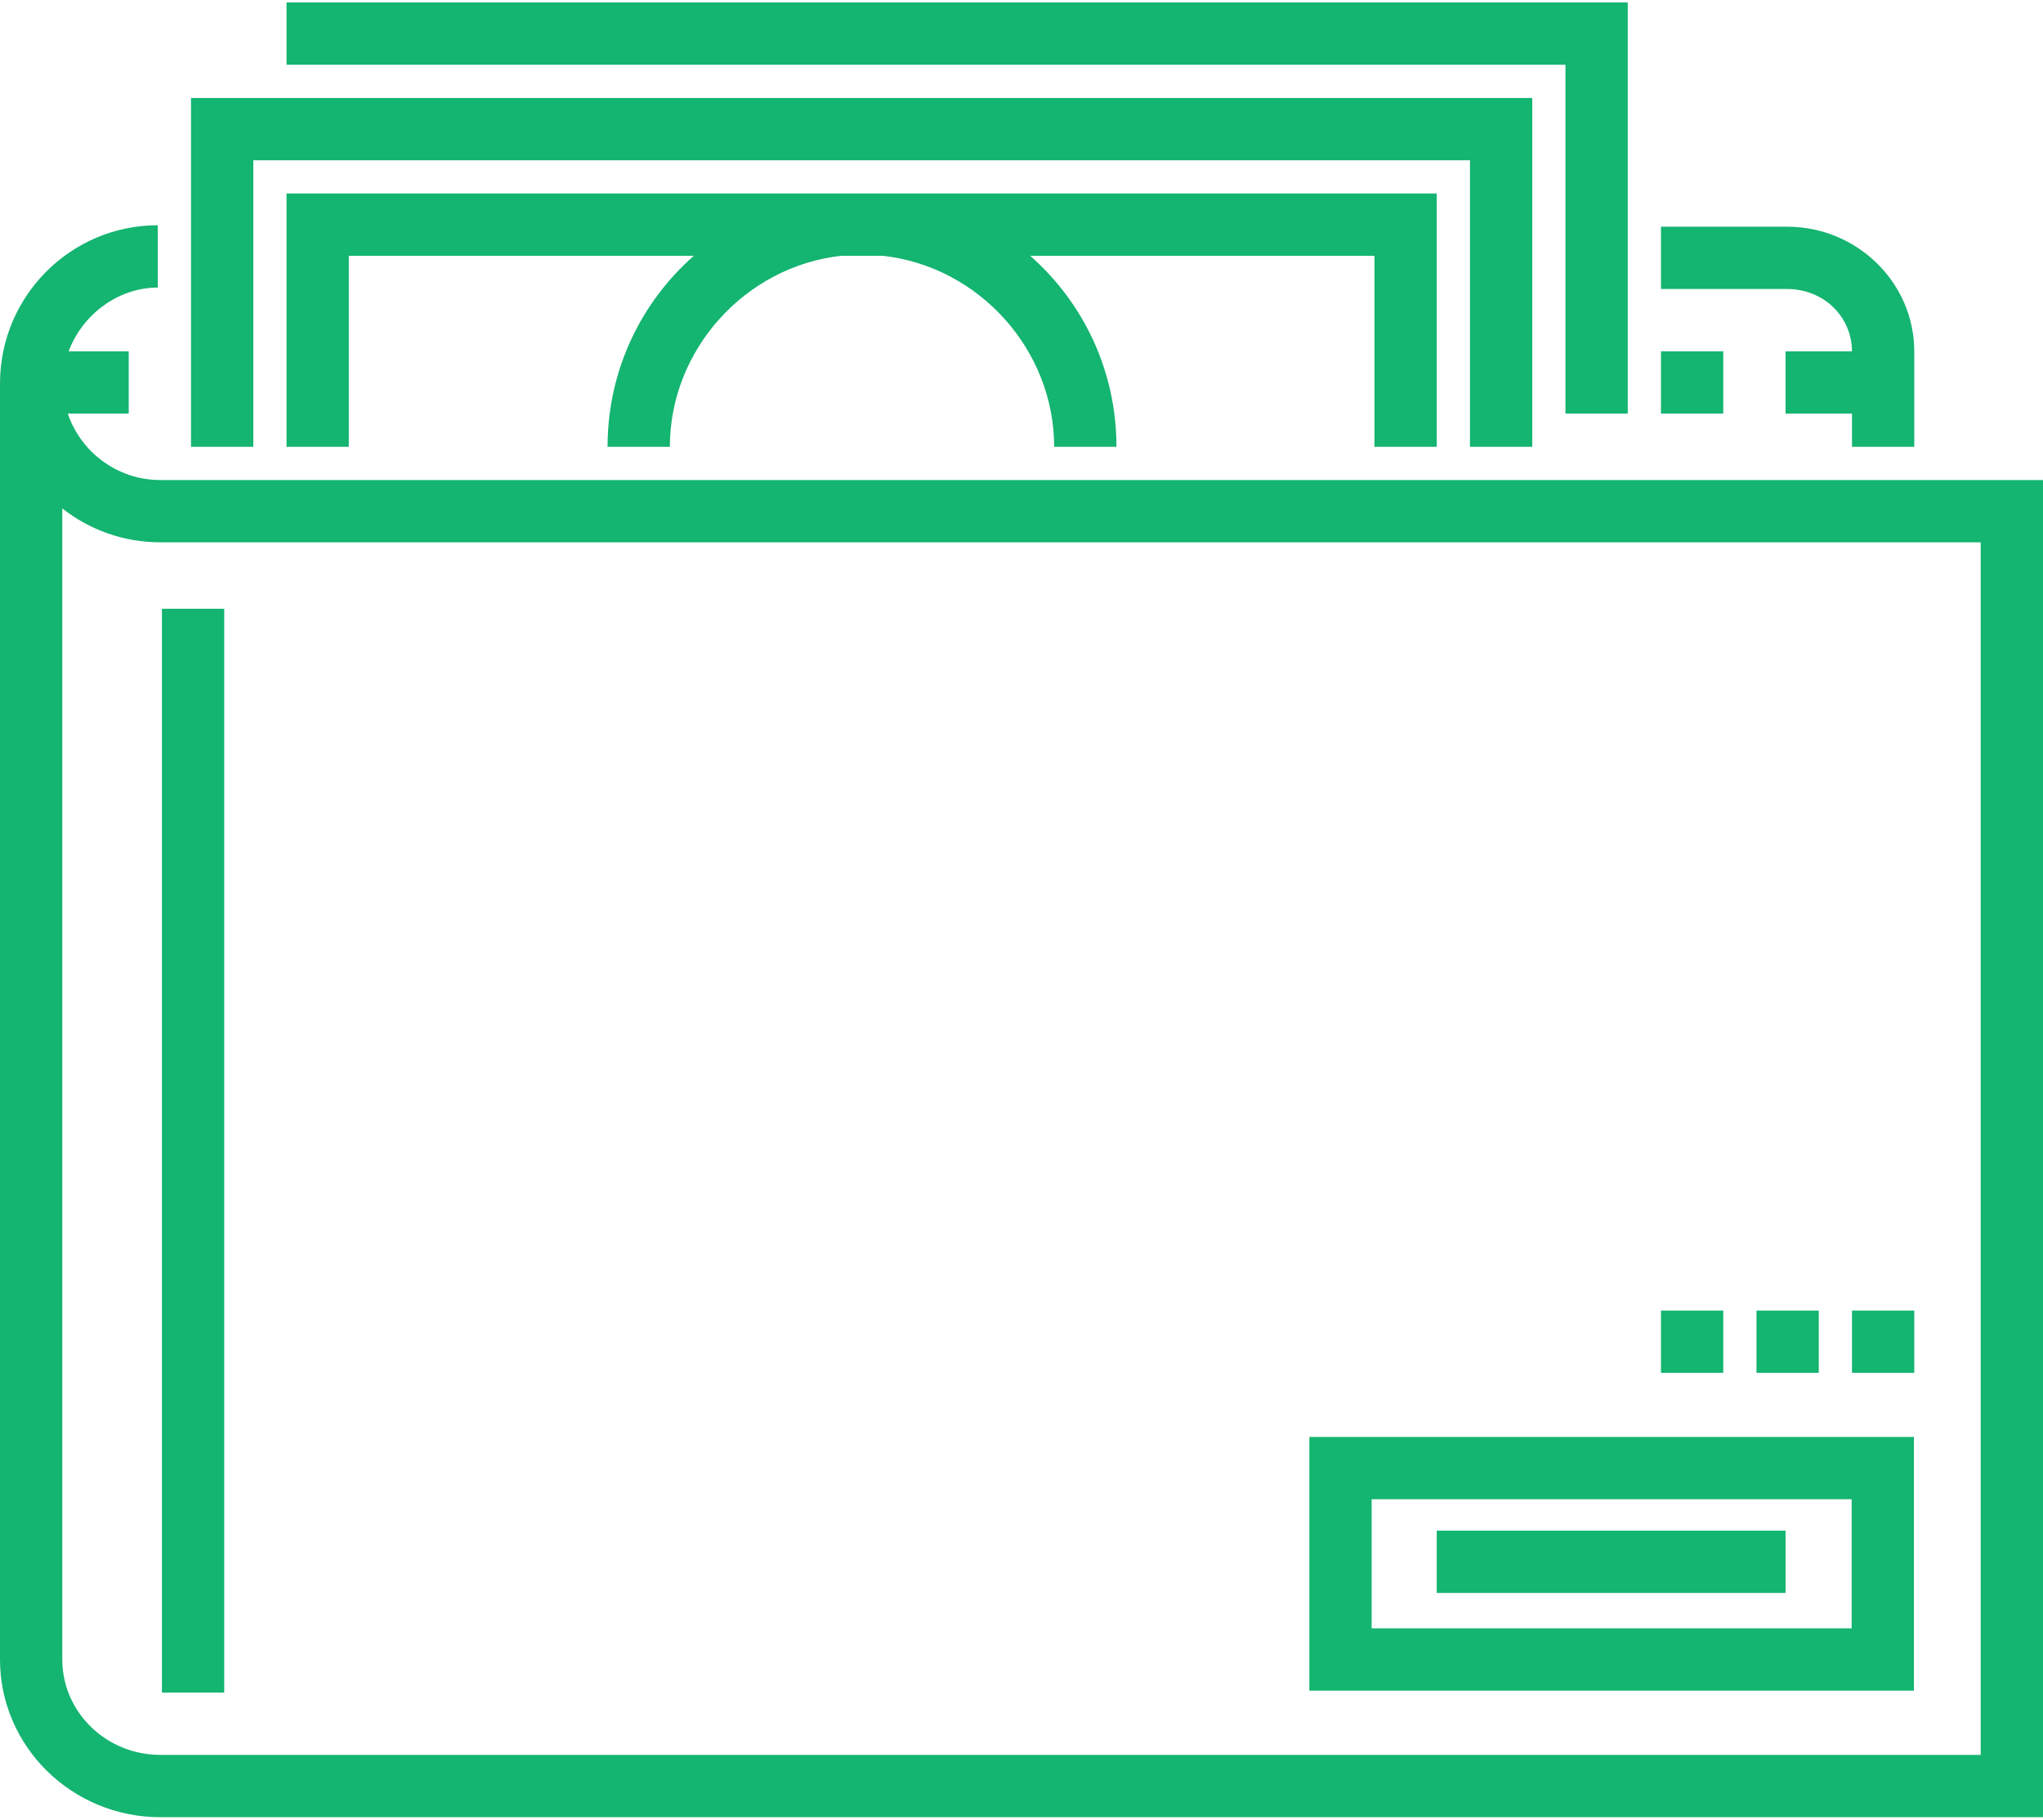 <svg width="512" height="456" viewBox="0 0 512 456" fill="none" xmlns="http://www.w3.org/2000/svg">
<path d="M47.87 24.553V111.967H63.48V40.163H368.39V111.967H384V24.553H47.87Z" fill="#14B471"/>
<path d="M71.805 0.618V16.228H392.325V103.642H407.935V0.618H71.805Z" fill="#14B471"/>
<path d="M56.195 152.553H40.585V424.163H56.195V152.553Z" fill="#14B471"/>
<path d="M328.139 360.097V423.673H479.654V360.097H328.139ZM464.044 408.063H343.749V375.706H464.044V408.063V408.063Z" fill="#14B471"/>
<path d="M447.48 383.577H360.065V399.187H447.48V383.577Z" fill="#14B471"/>
<path d="M71.805 48.488V111.968H87.415V64.098H173.885C160.641 75.756 152.263 92.832 152.263 111.968H167.873C167.873 87.657 186.738 66.737 210.877 64.098H221.181C245.321 66.737 264.186 87.657 264.186 111.968H279.796C279.796 92.833 271.42 75.757 258.174 64.098H344.456V111.968H360.066V48.488H71.805Z" fill="#14B471"/>
<path d="M431.87 88.033H416.26V103.643H431.87V88.033Z" fill="#14B471"/>
<path d="M447.866 56.813H416.26V72.423H447.866C456.962 72.423 464.091 79.274 464.127 88.033H447.48V103.643H464.13V111.968H479.74V88.099C479.74 70.847 465.441 56.813 447.866 56.813Z" fill="#14B471"/>
<path d="M40.151 120.293C29.452 120.293 20.224 113.299 16.997 103.643H32.26V88.033H17.218C20.648 78.733 29.725 72.059 39.545 72.059V56.449C17.691 56.449 0 74.24 0 96.106C0 96.19 0 96.273 0 96.357V415.867C0 437.657 18.012 455.383 40.151 455.383H512V120.293H40.151ZM496.39 439.772H40.151C26.618 439.772 15.609 429.048 15.609 415.867V127.407C22.374 132.726 30.897 135.902 40.151 135.902H496.39V439.772Z" fill="#14B471"/>
<path d="M479.74 328.423H464.13V344.033H479.74V328.423Z" fill="#14B471"/>
<path d="M455.805 328.423H440.195V344.033H455.805V328.423Z" fill="#14B471"/>
<path d="M431.87 328.423H416.26V344.033H431.87V328.423Z" fill="#14B471"/>
</svg>
